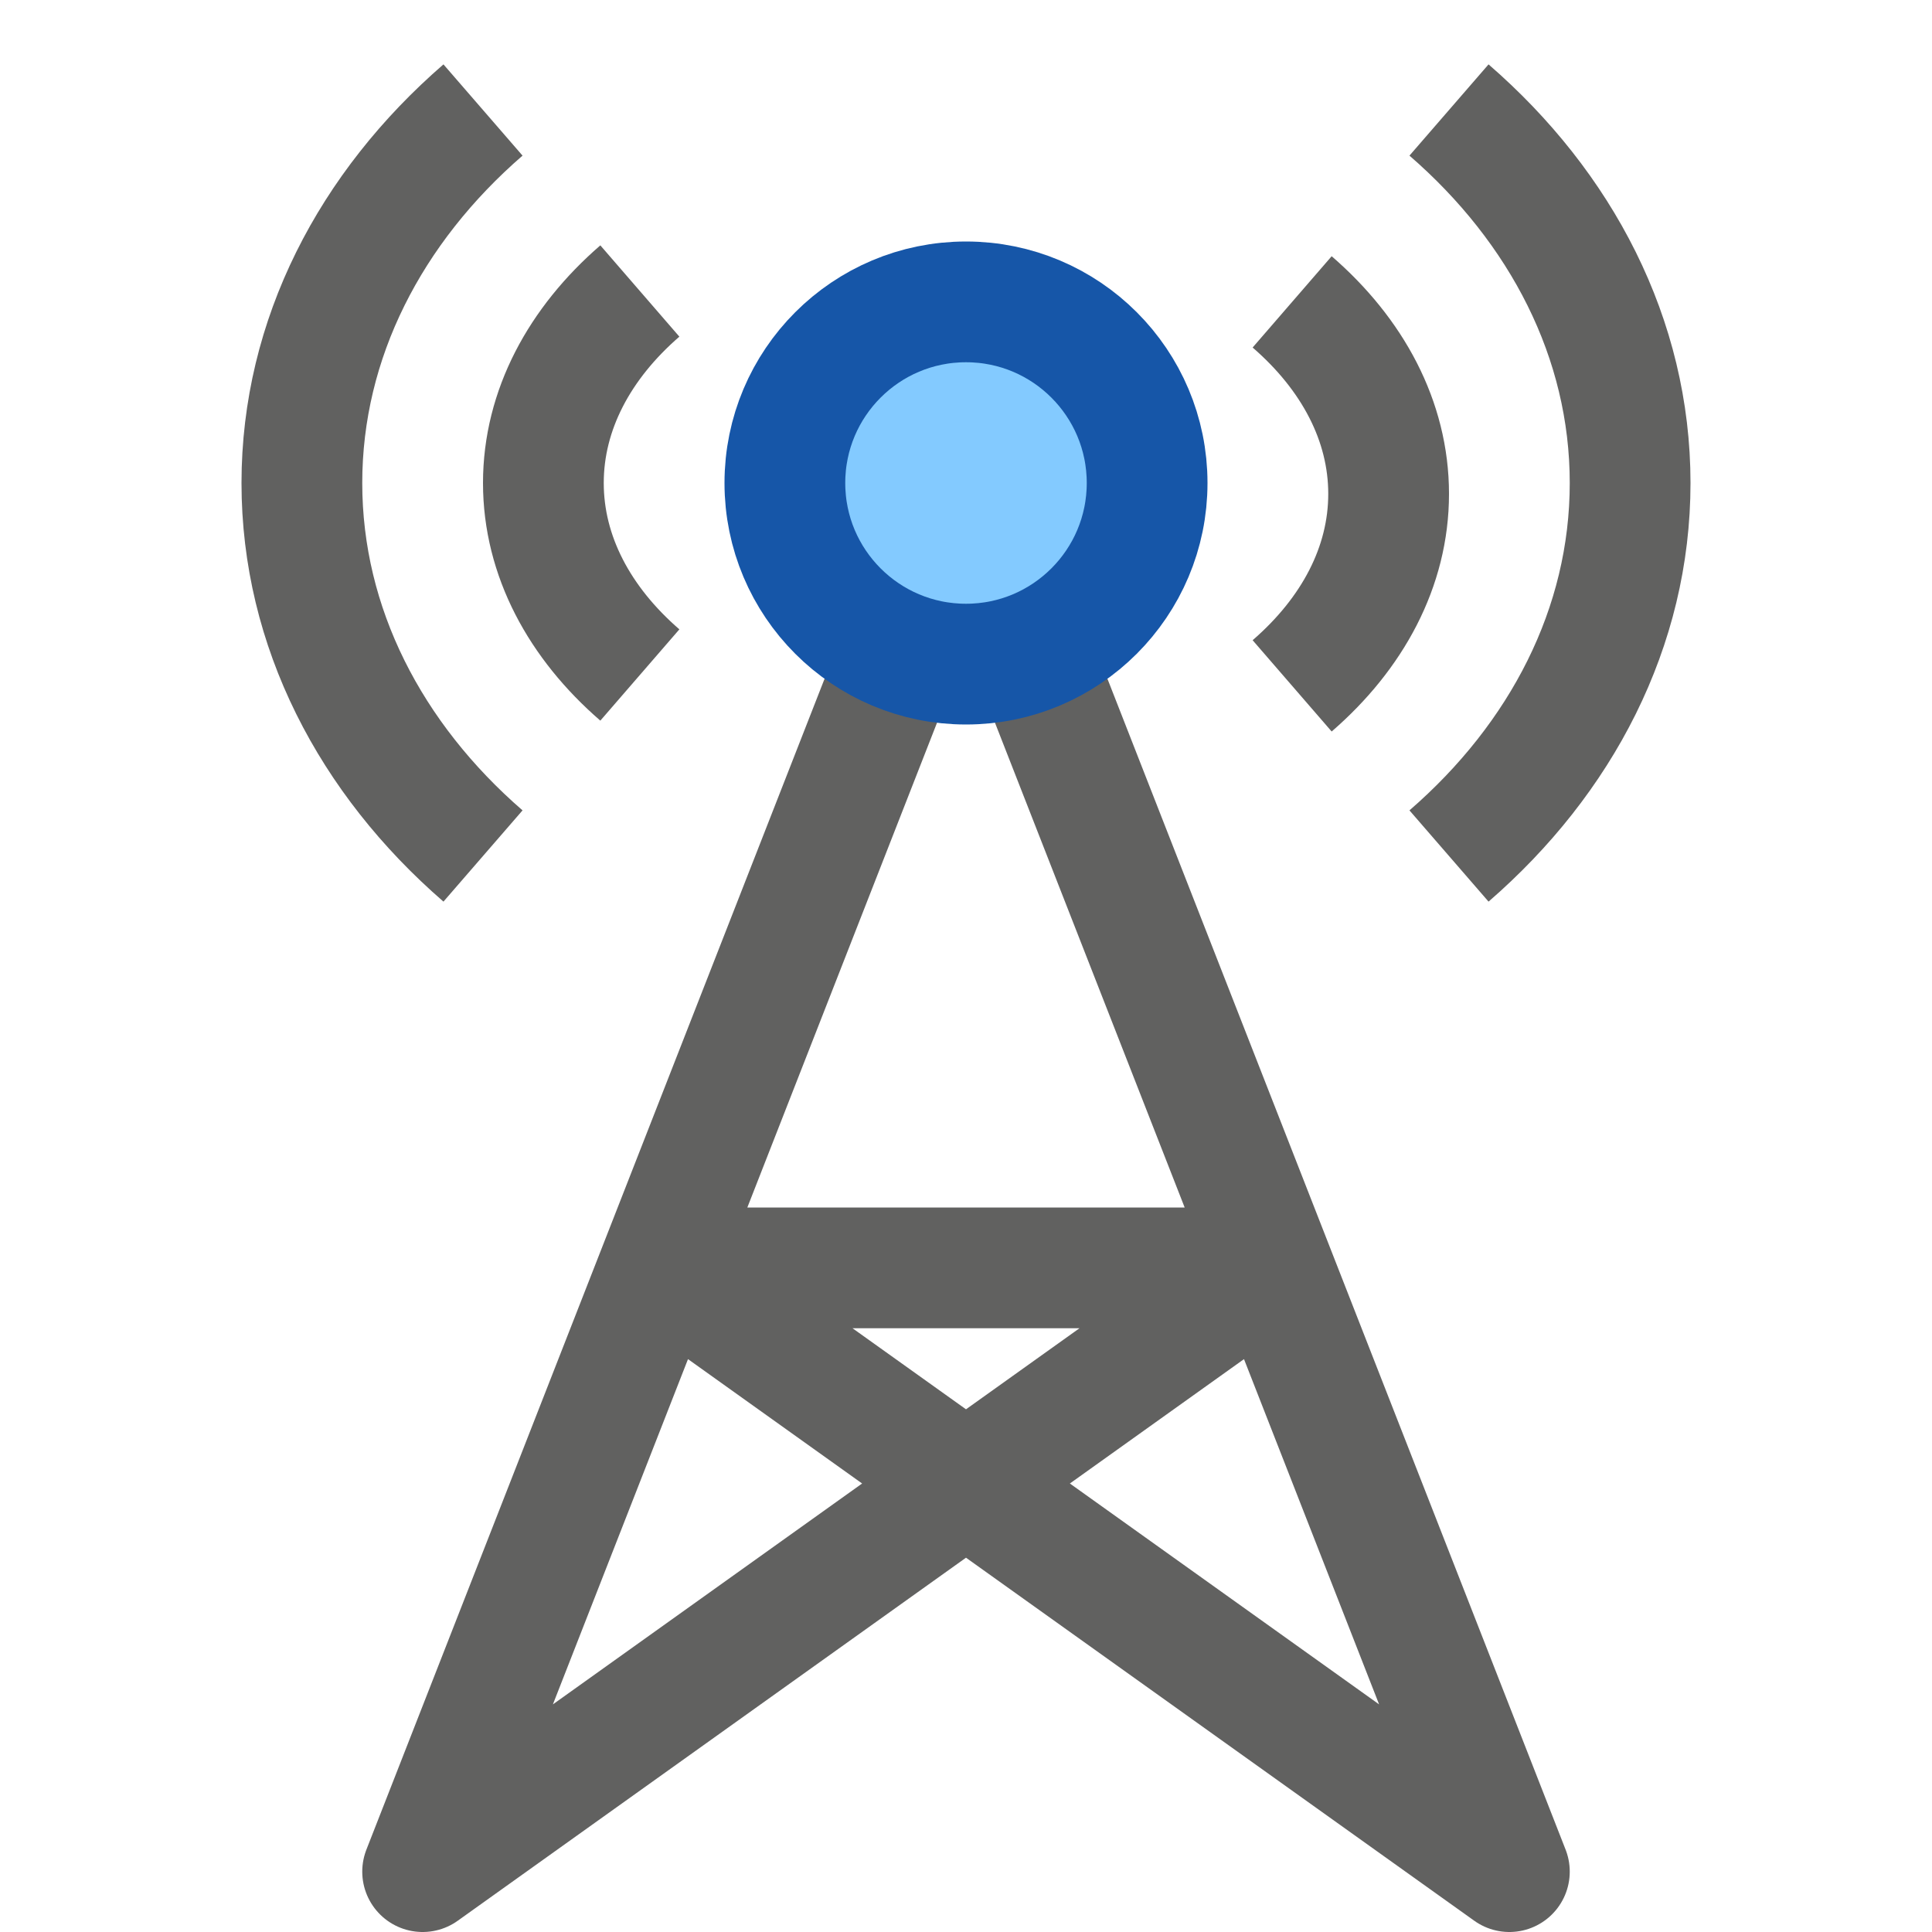 <svg width="16" height="16" viewBox="0 0 16 16" fill="none" xmlns="http://www.w3.org/2000/svg">
<path d="M8 4L3.5 15.5L10.5 10.5H5.5L12.5 15.5L8 4Z" stroke="#616160" stroke-linecap="round" stroke-linejoin="round"/>
<circle cx="8" cy="4" r="1.5" fill="#83CAFF" stroke="#1656A8"/>
<path d="M5.299 2.41C4.8 2.842 4.5 3.396 4.5 4C4.5 4.604 4.8 5.158 5.299 5.59M10.701 2.5C11.2 2.932 11.5 3.486 11.5 4.09C11.5 4.694 11.2 5.248 10.701 5.68M4 0.911C3.07 1.717 2.5 2.804 2.5 4C2.5 5.196 3.07 6.283 4 7.089M12 0.911C12.93 1.717 13.5 2.804 13.5 4C13.5 5.196 12.93 6.283 12 7.089" stroke="#616160"/>
</svg>
